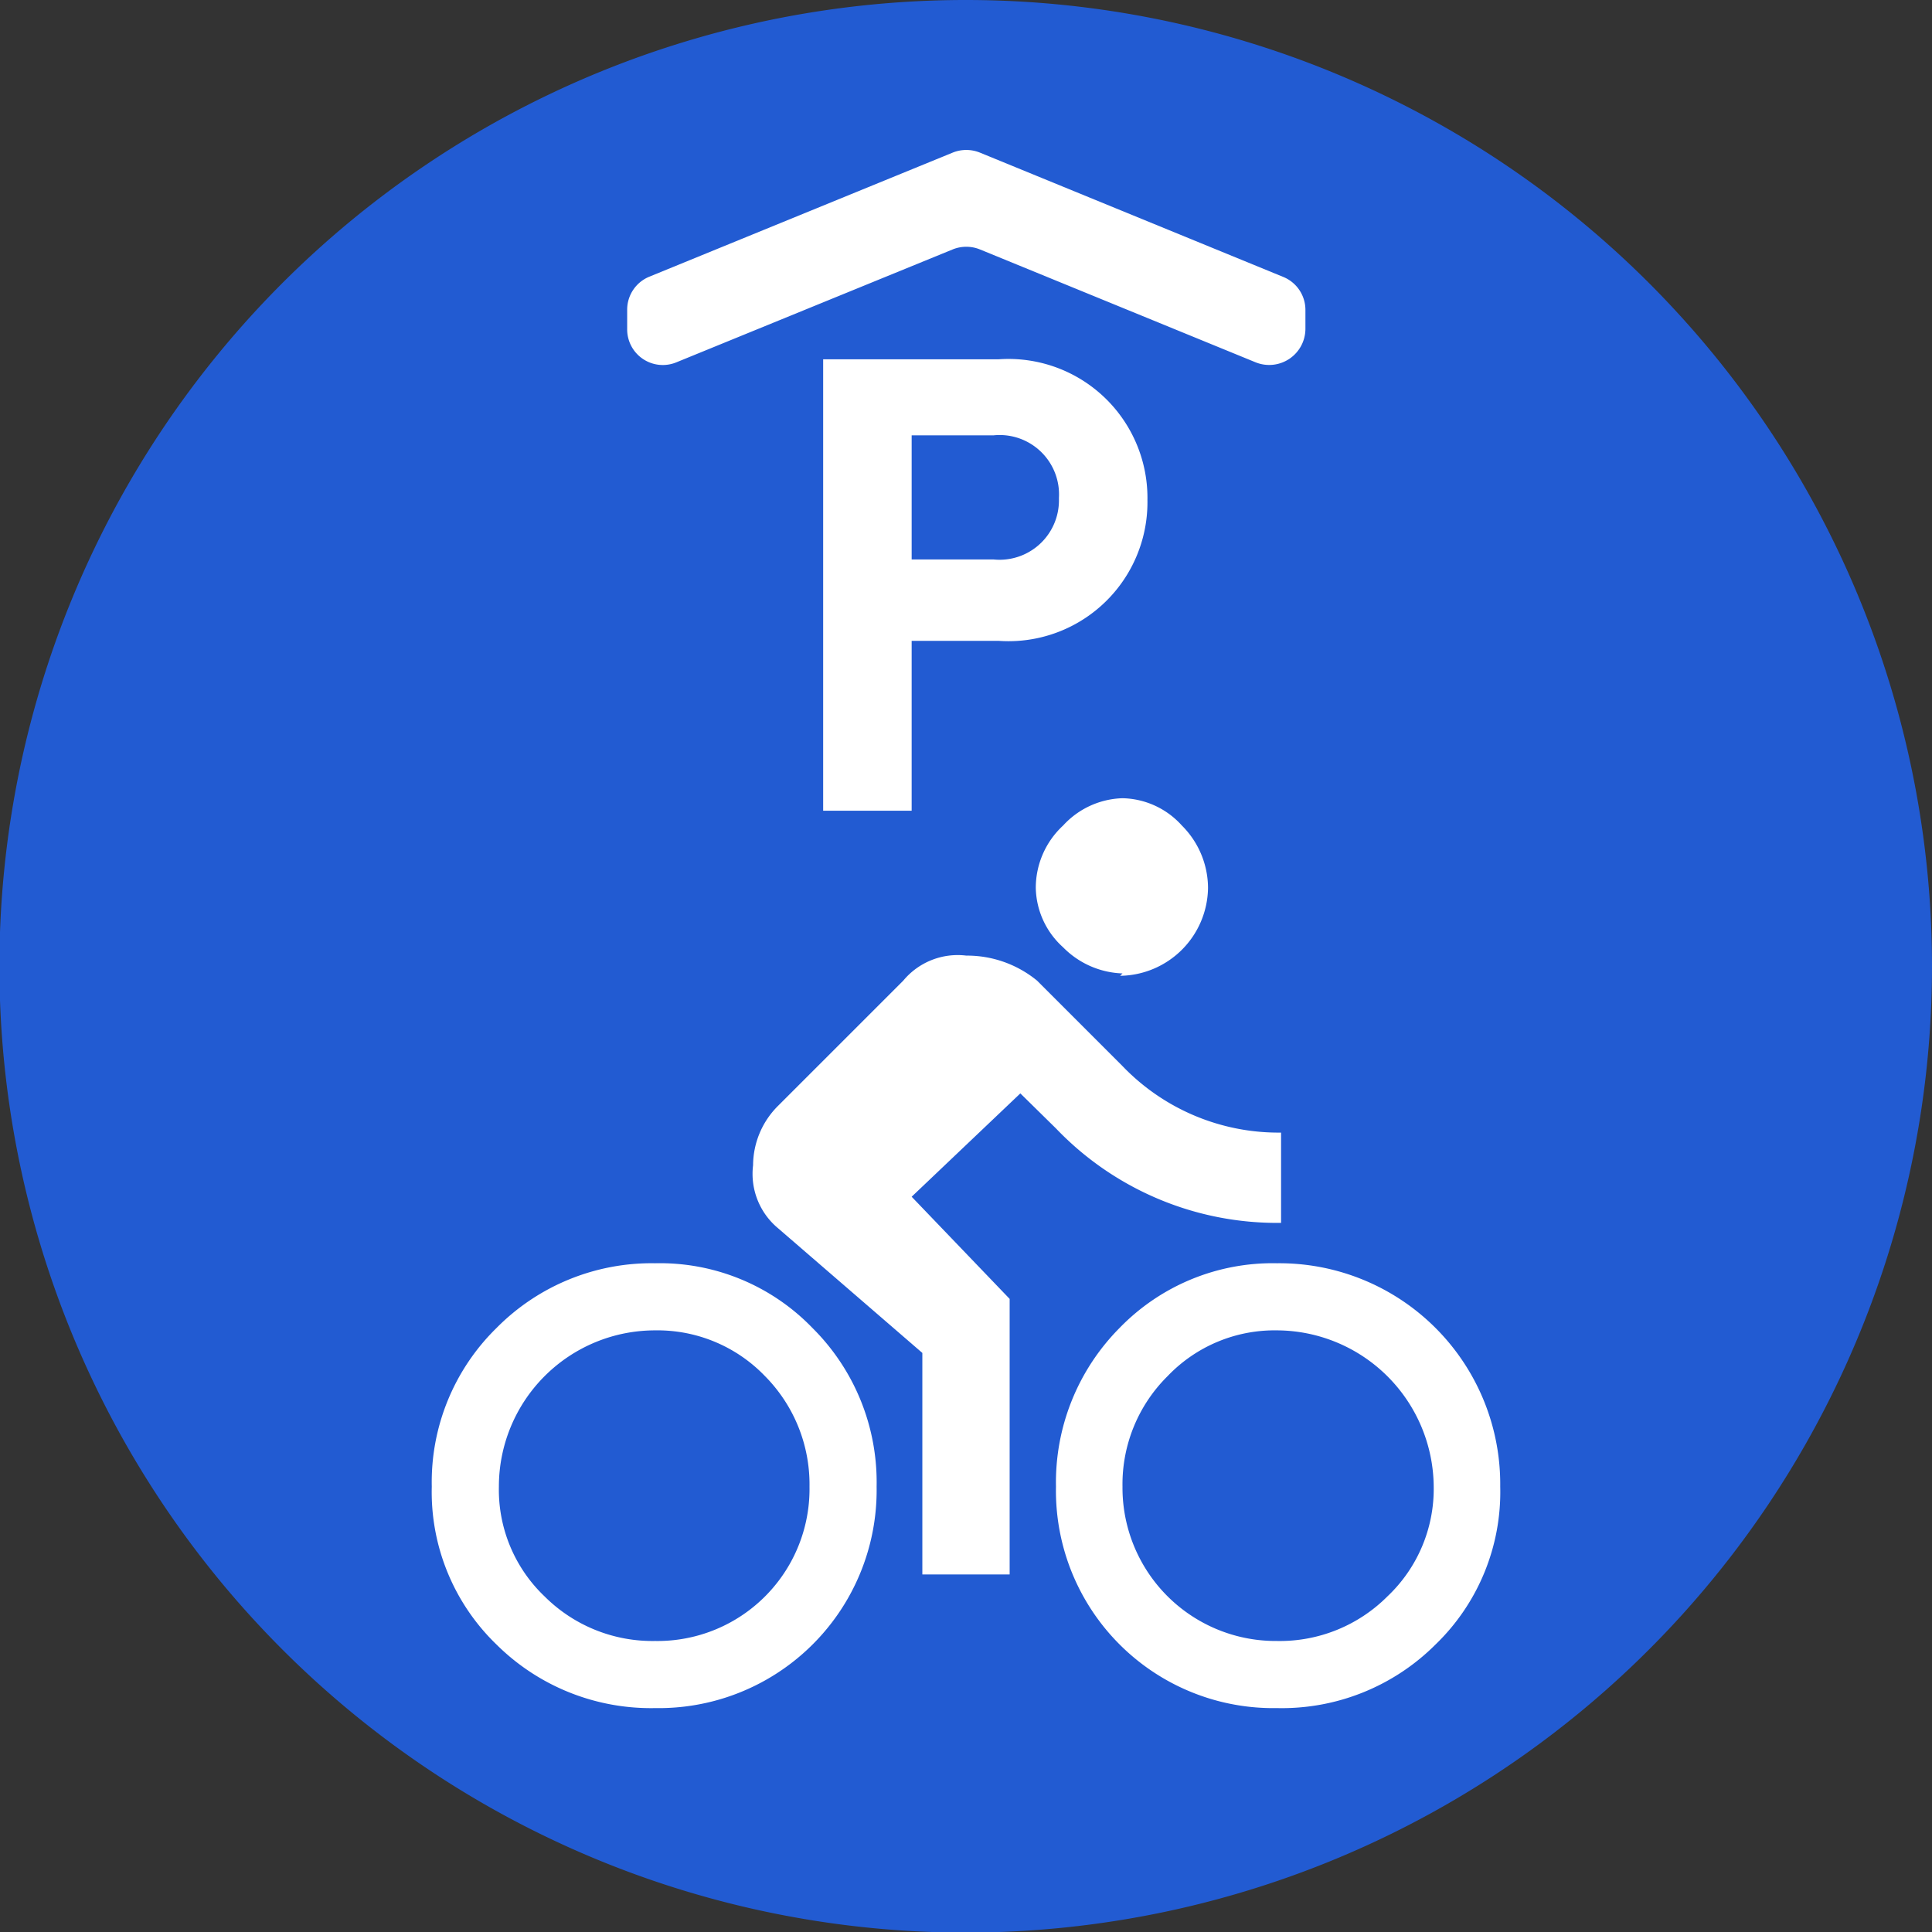 <?xml version="1.0"?>
<svg xmlns="http://www.w3.org/2000/svg" xmlns:xlink="http://www.w3.org/1999/xlink" viewBox="0 0 32.53 32.53" version="1.1">
  <rect x="0" y="0" width="32.53" height="32.53" fill="#333333" stroke="none"/>
  <defs>
    <style>
          .cls-2{fill:#fff}
        </style>
  </defs>
  <path fill="#225BD2" d="M320.34 384.05a16.27 16.27 0 11-16.26-16.27 16.27 16.27 0 0116.26 16.27" transform="translate(-287.81 -367.78)"/>
  <path fill="#fff" d="M298.37 373v.32a.6.6 0 00.83.56l4.65-1.9a.61.61 0 01.46 0l4.64 1.9a.61.61 0 00.84-.56V373a.6.6 0 00-.38-.56l-5.1-2.09a.61.61 0 00-.46 0l-5.11 2.09a.6.6 0 00-.37.56" class="cls-2" transform="translate(-287.81 -367.78)"/>
  <path fill="#fff" d="M307.13 376.2a2.34 2.34 0 00-2.51-2.37h-2.95v7.6h1.49v-2.86h1.46a2.34 2.34 0 002.51-2.37m-1.49 0a1 1 0 01-1.1 1h-1.38v-2.09h1.38a1 1 0 011.1 1.05M306.71 384.17a1.47 1.47 0 01-1-.44 1.38 1.38 0 01-.46-1 1.43 1.43 0 01.46-1.05 1.41 1.41 0 011-.46 1.38 1.38 0 011 .46 1.49 1.49 0 01.44 1.05 1.5 1.5 0 01-1.48 1.48zm-7.87 4.88a3.57 3.57 0 012.65 1.09 3.66 3.66 0 011.08 2.67 3.67 3.67 0 01-3.73 3.73 3.69 3.69 0 01-2.67-1.07 3.57 3.57 0 01-1.09-2.66 3.63 3.63 0 011.09-2.67 3.67 3.67 0 012.67-1.09zm0 6.36a2.56 2.56 0 002.6-2.6 2.59 2.59 0 00-.75-1.86 2.51 2.51 0 00-1.85-.77 2.63 2.63 0 00-2.63 2.63 2.48 2.48 0 00.77 1.85 2.57 2.57 0 001.86.75zm4.32-7.48l1.65 1.72v4.64h-1.47v-3.73l-2.43-2.1a1.19 1.19 0 01-.42-1.06 1.42 1.42 0 01.42-1l2.11-2.11a1.19 1.19 0 011.06-.42 1.86 1.86 0 011.19.42l1.44 1.44a3.64 3.64 0 002.67 1.12v1.52a5.15 5.15 0 01-3.79-1.59l-.6-.59zm6.15 1.12a3.72 3.72 0 013.76 3.76 3.57 3.57 0 01-1.09 2.66 3.66 3.66 0 01-2.67 1.07 3.66 3.66 0 01-3.72-3.73 3.69 3.69 0 011.07-2.67 3.59 3.59 0 012.65-1.09zm0 6.36a2.56 2.56 0 001.86-.75 2.49 2.49 0 00.78-1.85 2.65 2.65 0 00-2.64-2.63 2.49 2.49 0 00-1.84.77 2.56 2.56 0 00-.76 1.86 2.58 2.58 0 002.6 2.6z" class="cls-2" transform="translate(-287.81 -367.78)"/>
</svg>
